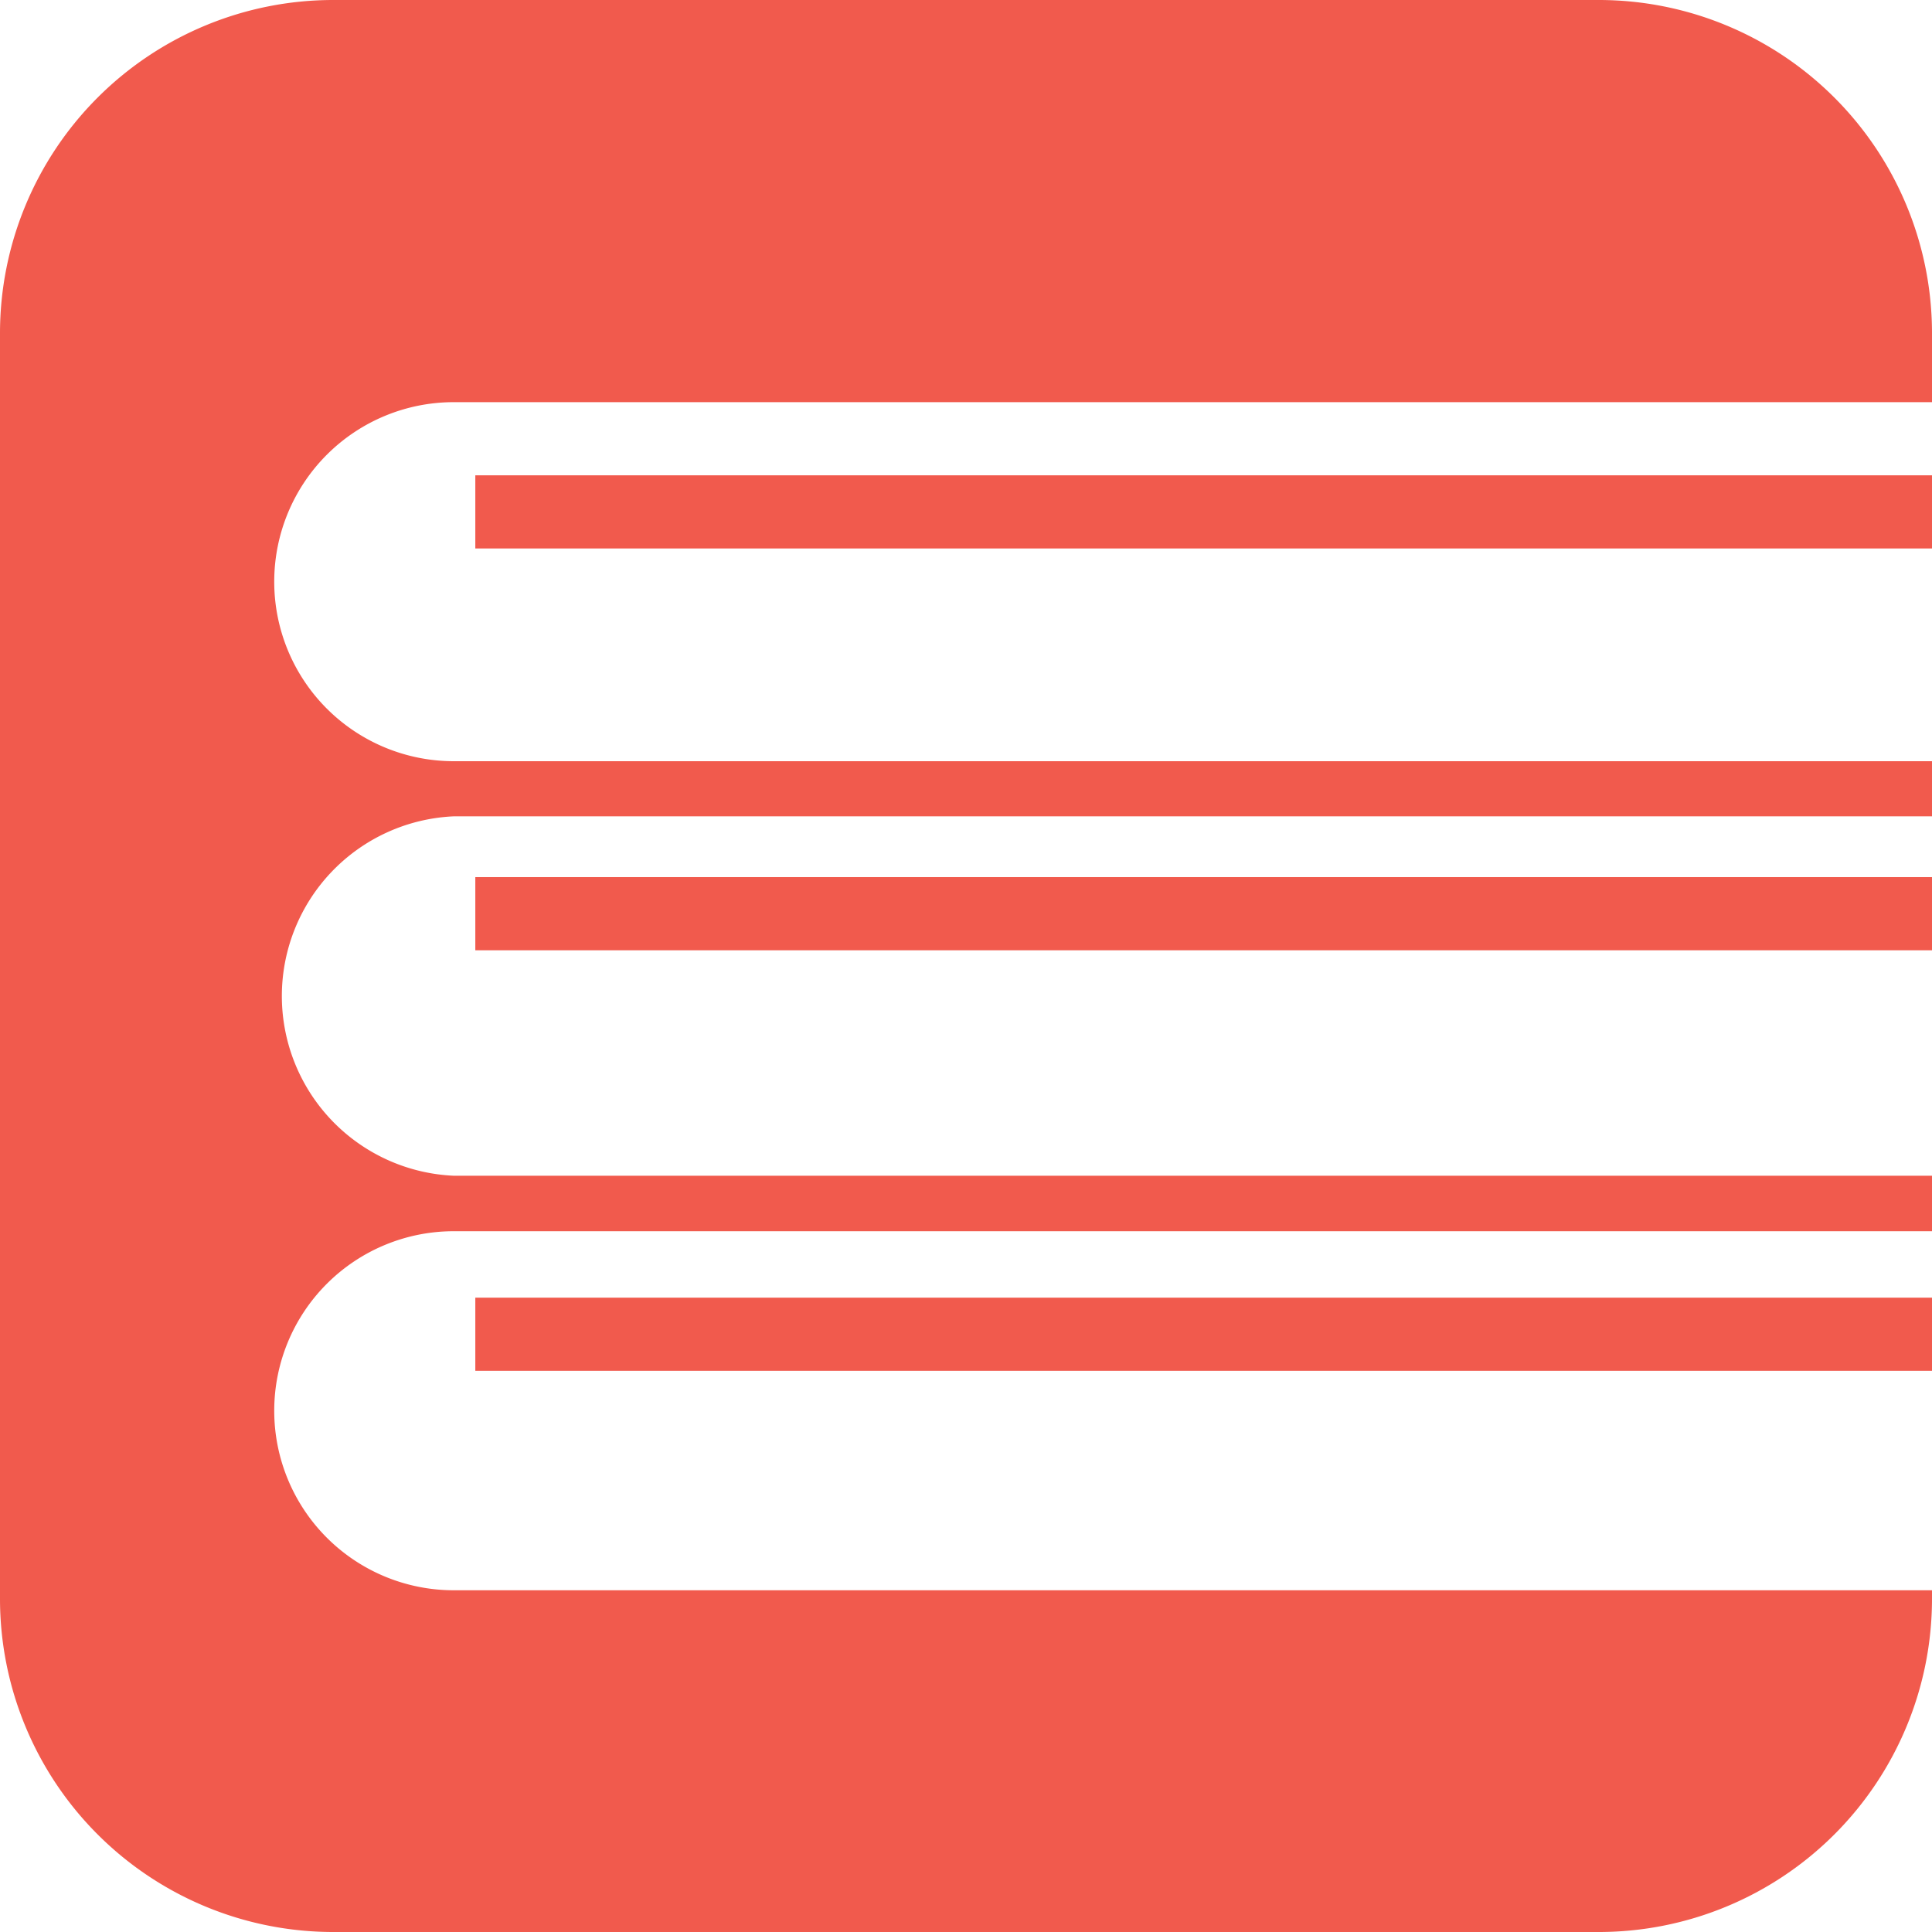 <svg xmlns="http://www.w3.org/2000/svg" viewBox="0 0 54.67 54.67"><defs><style>.cls-1{fill:#f15a4d;}</style></defs><g id="Layer_2" data-name="Layer 2"><g id="Layer_2-2" data-name="Layer 2"><rect class="cls-1" x="13.45" y="13.45" width="41.22" height="2.07"/><path class="cls-1" d="M12.84,45a5.08,5.08,0,0,1,0-10.16H54.67V33.27H12.84a5.09,5.09,0,0,1,0-10.17H54.67V21.54H12.84a5.08,5.08,0,0,1,0-10.16H54.67v-2A9.43,9.43,0,0,0,45.24,0H9.43A9.43,9.43,0,0,0,0,9.43V45.24a9.43,9.43,0,0,0,9.43,9.43H45.24a9.43,9.43,0,0,0,9.43-9.43V45Z"/><rect class="cls-1" x="13.45" y="36.72" width="41.22" height="2.07"/><rect class="cls-1" x="13.45" y="24.82" width="41.22" height="2.07"/></g></g></svg>